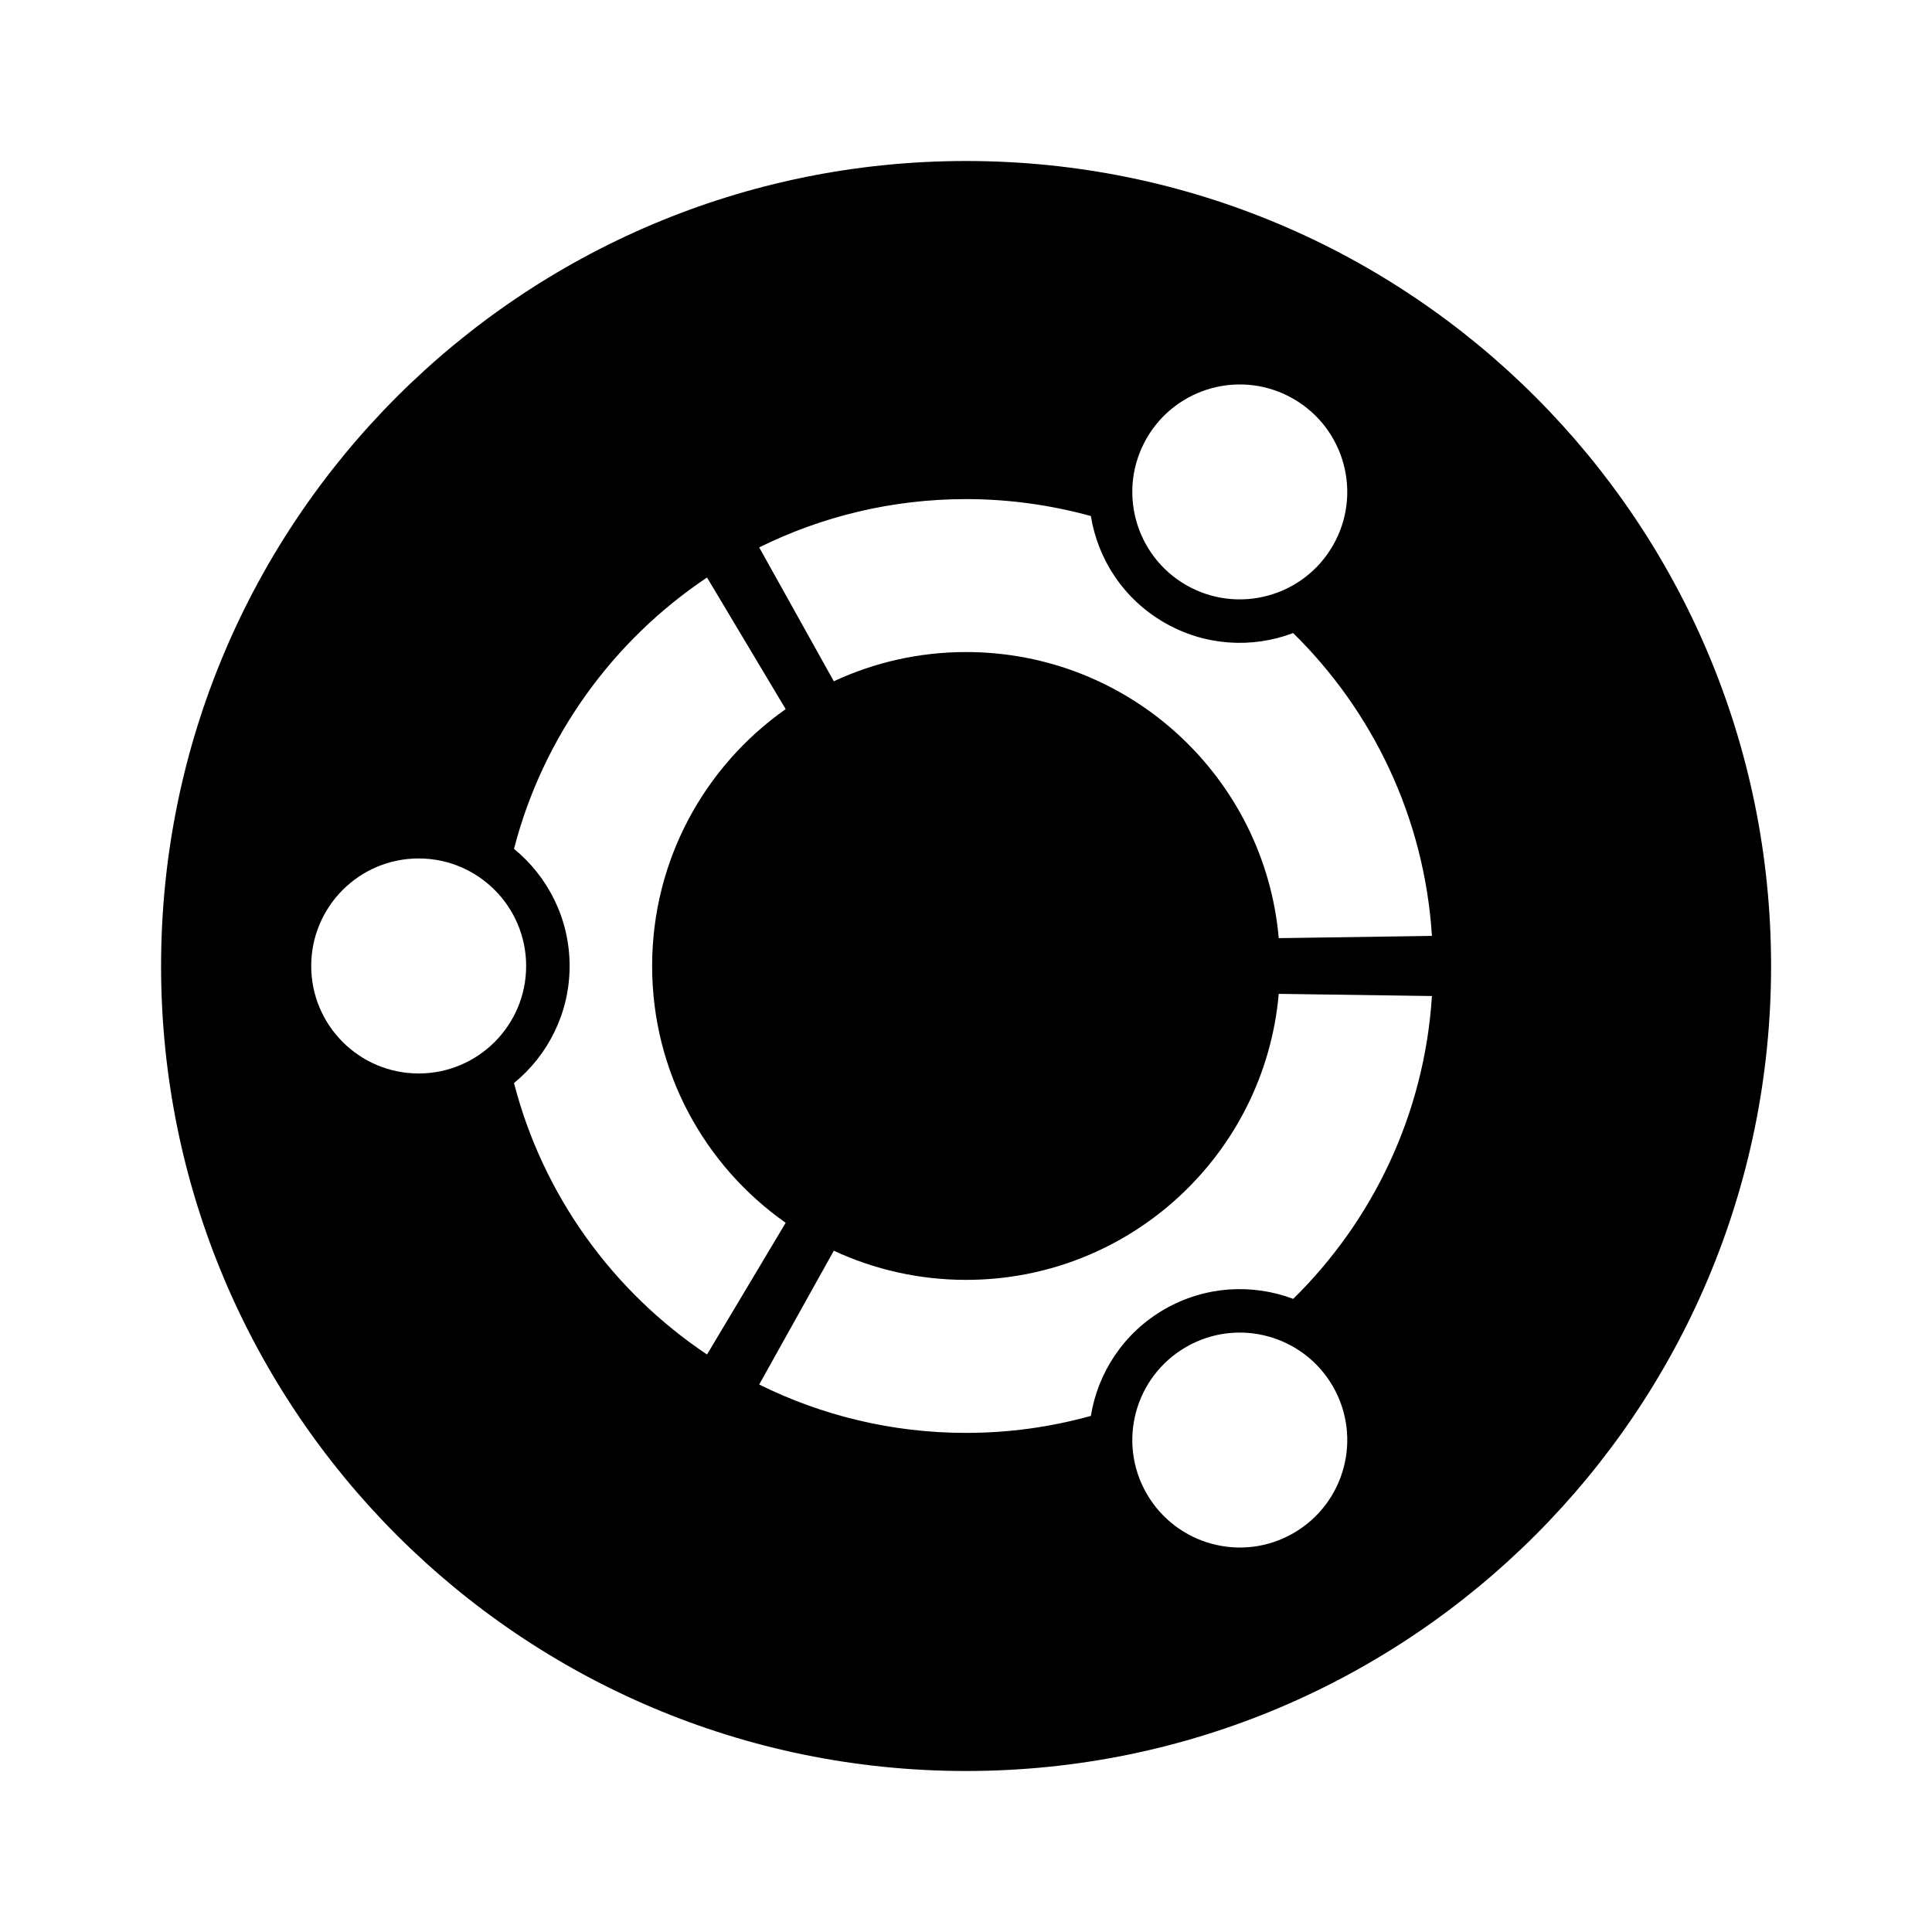 <svg  viewBox="0 0 24 24" fill="currentColor" xmlns="http://www.w3.org/2000/svg">
<path d="M22.001 12C22.001 17.522 17.524 22 12.001 22C6.478 22 2.001 17.522 2.001 12C2.001 6.477 6.478 2 12.001 2C17.524 2 22.001 6.477 22.001 12ZM5.201 10.664C4.464 10.664 3.866 11.262 3.866 12C3.866 12.737 4.464 13.335 5.201 13.335C5.938 13.335 6.536 12.737 6.536 12C6.536 11.262 5.938 10.664 5.201 10.664ZM14.734 16.733C14.095 17.102 13.876 17.918 14.245 18.556C14.614 19.194 15.43 19.414 16.068 19.045C16.707 18.676 16.926 17.86 16.557 17.221C16.188 16.583 15.372 16.364 14.734 16.733ZM8.101 12C8.101 10.681 8.757 9.515 9.76 8.809L8.783 7.174C7.615 7.955 6.746 9.149 6.385 10.545C6.806 10.889 7.076 11.413 7.076 12C7.076 12.586 6.806 13.11 6.385 13.454C6.746 14.852 7.615 16.045 8.783 16.826L9.76 15.19C8.757 14.485 8.101 13.32 8.101 12ZM12.001 8.1C14.039 8.1 15.71 9.662 15.885 11.654L17.788 11.626C17.694 10.155 17.052 8.835 16.064 7.864C15.557 8.056 14.97 8.027 14.464 7.734C13.956 7.441 13.638 6.947 13.551 6.41C13.057 6.275 12.538 6.2 12.001 6.2C11.078 6.2 10.205 6.417 9.431 6.8L10.358 8.463C10.858 8.23 11.414 8.1 12.001 8.1ZM12.001 15.899C11.414 15.899 10.858 15.769 10.358 15.537L9.431 17.199C10.206 17.583 11.078 17.8 12.001 17.8C12.538 17.8 13.057 17.726 13.551 17.589C13.638 17.053 13.956 16.559 14.464 16.265C14.971 15.973 15.557 15.944 16.065 16.135C17.052 15.164 17.694 13.844 17.788 12.373L15.885 12.346C15.71 14.338 14.039 15.899 12.001 15.899ZM14.733 7.267C15.372 7.635 16.188 7.417 16.557 6.778C16.926 6.14 16.707 5.324 16.068 4.955C15.43 4.586 14.614 4.805 14.245 5.443C13.876 6.082 14.095 6.898 14.733 7.267Z" fill="black"/>
</svg>

